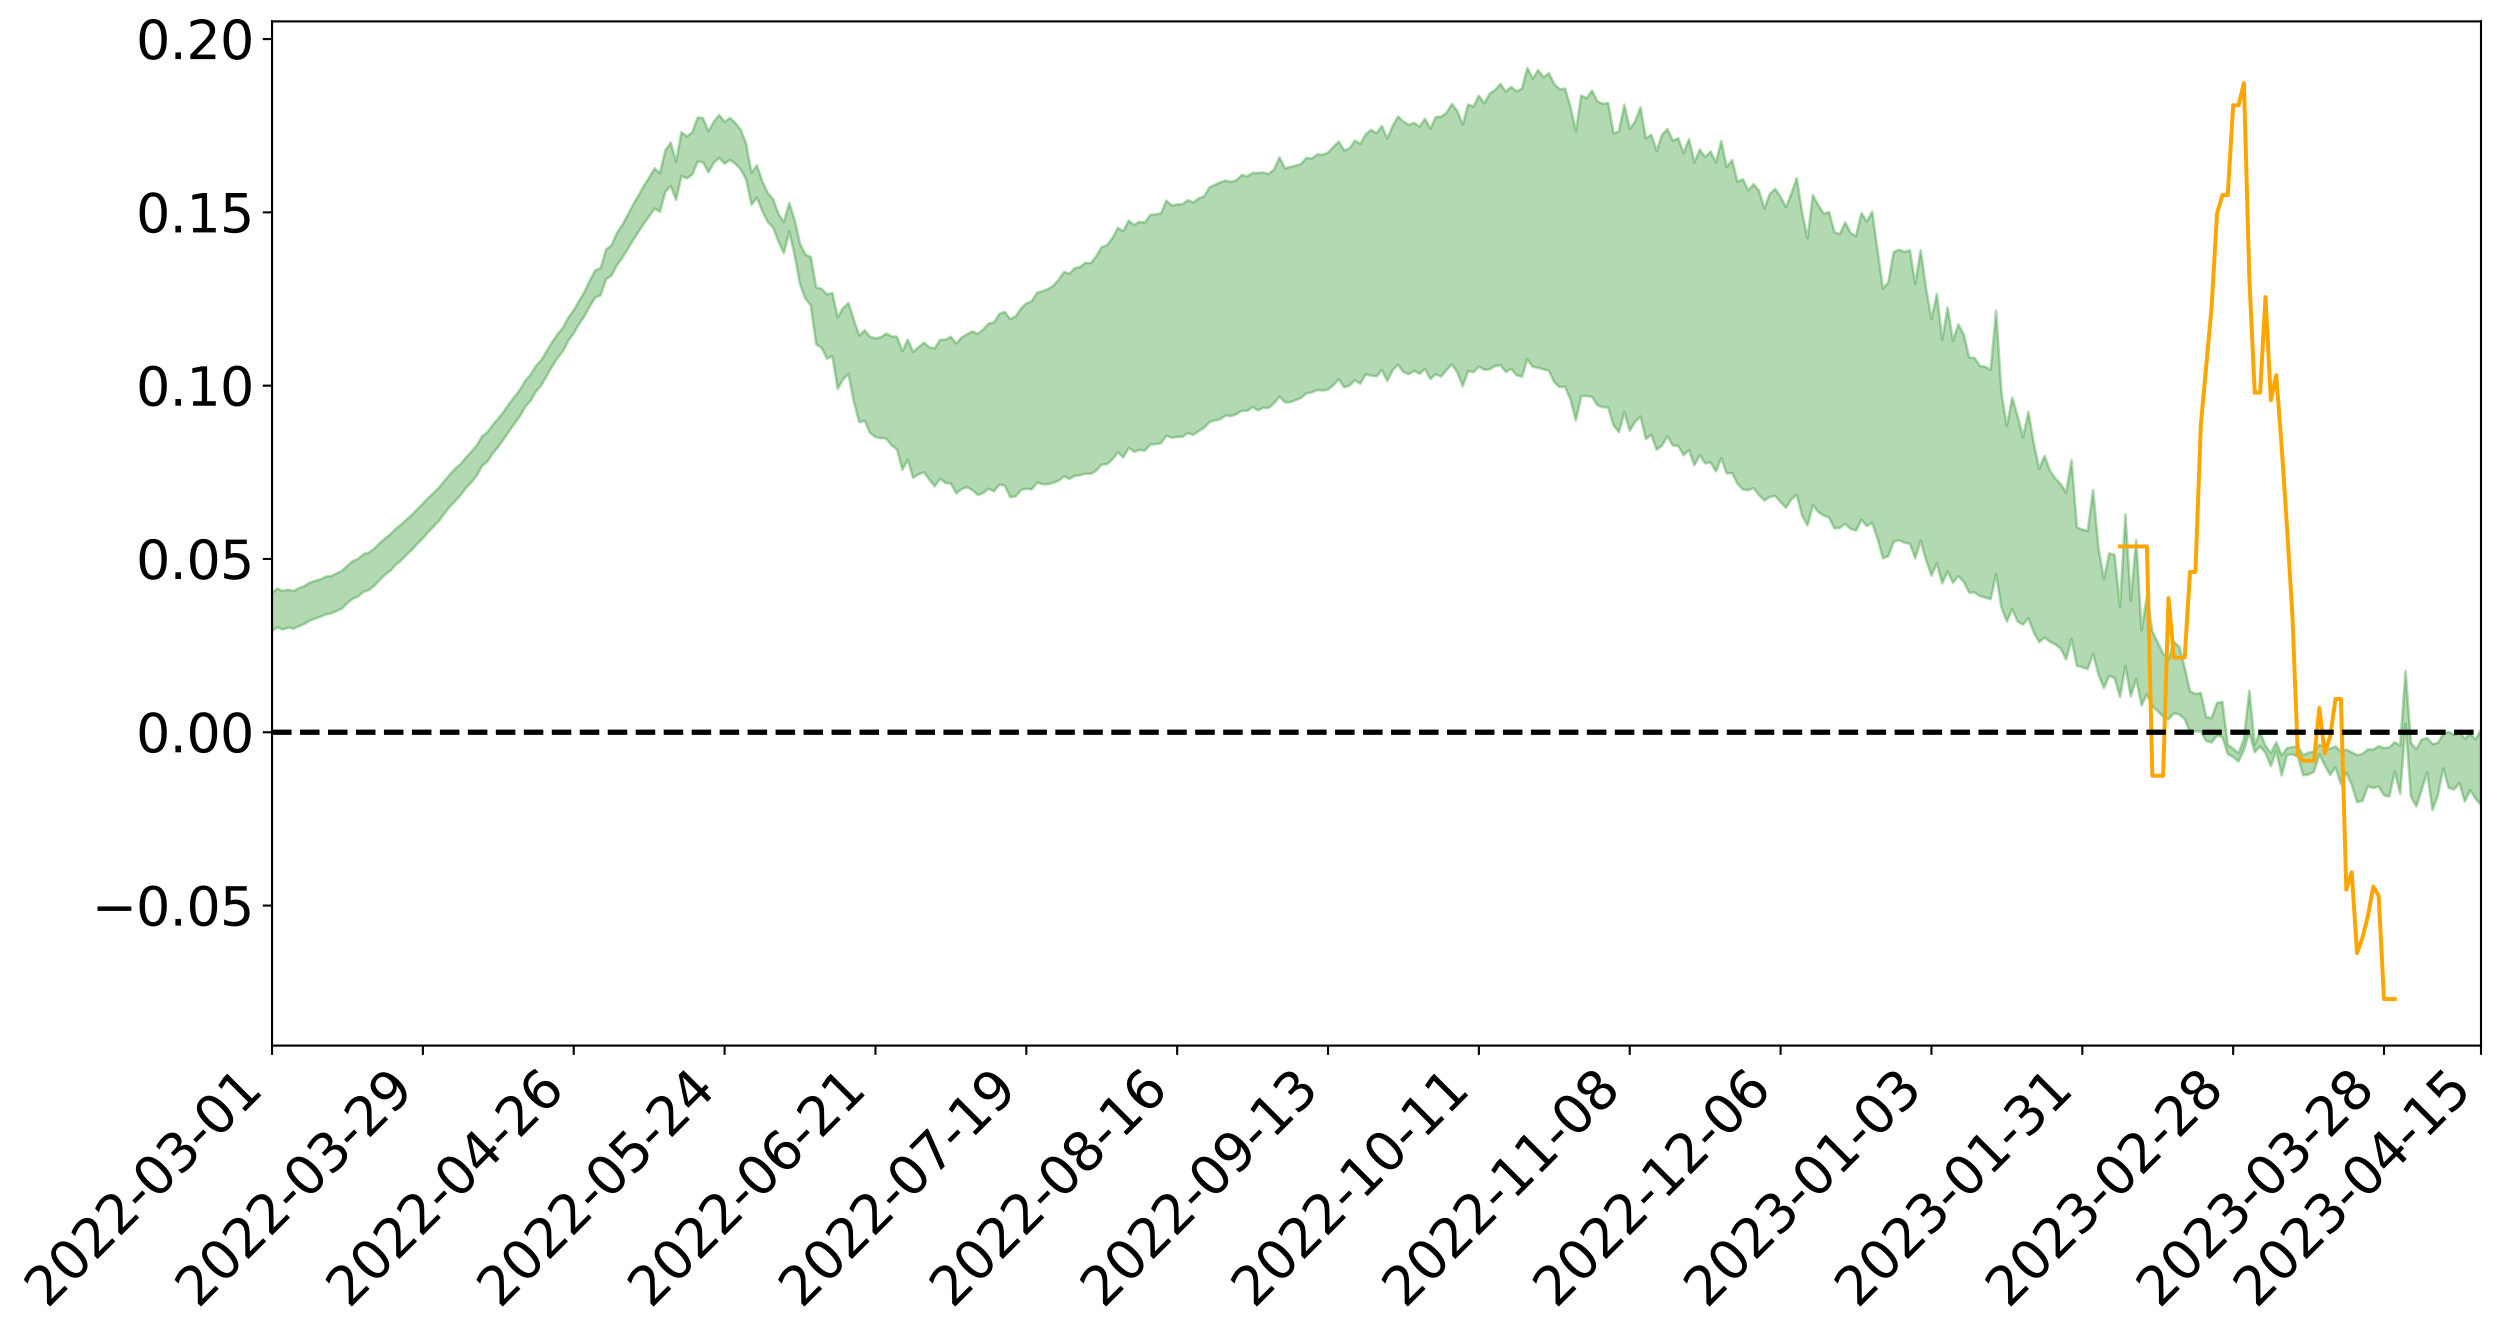 <?xml version="1.0" encoding="utf-8" standalone="no"?>
<!DOCTYPE svg PUBLIC "-//W3C//DTD SVG 1.1//EN"
  "http://www.w3.org/Graphics/SVG/1.1/DTD/svg11.dtd">
<svg xmlns:xlink="http://www.w3.org/1999/xlink" width="947.275pt" height="506.269pt" viewBox="0 0 947.275 506.269" xmlns="http://www.w3.org/2000/svg" version="1.1">
 <defs>
  <style type="text/css">*{stroke-linejoin: round; stroke-linecap: butt}</style>
 </defs>
 <g id="figure_1">
  <g id="patch_1">
   <path d="M 0 506.269 
L 947.275 506.269 
L 947.275 -0 
L 0 -0 
z
" style="fill: #ffffff"/>
  </g>
  <g id="axes_1">
   <g id="patch_2">
    <path d="M 103.075 396.194 
L 940.075 396.194 
L 940.075 8.114 
L 103.075 8.114 
z
" style="fill: #ffffff"/>
   </g>
   <g id="PolyCollection_1">
    <path d="M -393.001 277.372 
L -393.001 277.39 
L -390.959 277.301 
L -388.918 277.224 
L -386.876 277.127 
L -384.835 277.061 
L -382.793 276.982 
L -380.752 276.897 
L -378.711 276.813 
L -376.669 276.734 
L -374.628 276.664 
L -372.586 276.584 
L -370.545 276.5 
L -368.503 276.418 
L -366.462 276.318 
L -364.42 276.235 
L -362.379 276.137 
L -360.337 276.053 
L -358.296 275.94 
L -356.254 275.847 
L -354.213 275.757 
L -352.172 275.651 
L -350.13 275.548 
L -348.089 275.447 
L -346.047 275.325 
L -344.006 275.219 
L -341.964 275.094 
L -339.923 274.968 
L -337.881 274.828 
L -335.84 274.685 
L -333.798 274.545 
L -331.757 274.382 
L -329.715 274.199 
L -327.674 274.036 
L -325.632 273.851 
L -323.591 273.64 
L -321.55 273.443 
L -319.508 273.213 
L -317.467 272.978 
L -315.425 272.737 
L -313.384 272.482 
L -311.342 272.2 
L -309.301 271.899 
L -307.259 271.581 
L -305.218 271.274 
L -303.176 270.914 
L -301.135 270.571 
L -299.093 270.206 
L -297.052 269.839 
L -295.011 269.444 
L -292.969 269.017 
L -290.928 268.622 
L -288.886 268.182 
L -286.845 267.726 
L -284.803 267.28 
L -282.762 266.838 
L -280.72 266.359 
L -278.679 265.874 
L -276.637 265.391 
L -274.596 264.887 
L -272.554 264.378 
L -270.513 263.869 
L -268.472 263.344 
L -266.43 262.818 
L -264.389 262.299 
L -262.347 261.759 
L -260.306 261.182 
L -258.264 260.623 
L -256.223 260.065 
L -254.181 259.515 
L -252.14 258.944 
L -250.098 258.385 
L -248.057 257.816 
L -246.015 257.303 
L -243.974 256.698 
L -241.932 256.174 
L -239.891 255.6 
L -237.85 255.054 
L -235.808 254.484 
L -233.767 253.977 
L -231.725 253.395 
L -229.684 252.848 
L -227.642 252.335 
L -225.601 251.784 
L -223.559 251.262 
L -221.518 250.715 
L -219.476 250.161 
L -217.435 249.634 
L -215.393 249.117 
L -213.352 248.56 
L -211.311 248.025 
L -209.269 247.485 
L -207.228 246.955 
L -205.186 246.437 
L -203.145 245.905 
L -201.103 245.367 
L -199.062 244.882 
L -197.02 244.334 
L -194.979 243.809 
L -192.937 243.292 
L -190.896 242.774 
L -188.854 242.258 
L -186.813 241.735 
L -184.772 241.235 
L -182.73 240.716 
L -180.689 240.184 
L -178.647 239.646 
L -176.606 239.103 
L -174.564 238.593 
L -172.523 238.034 
L -170.481 237.438 
L -168.44 236.878 
L -166.398 236.287 
L -164.357 235.688 
L -162.315 235.056 
L -160.274 234.413 
L -158.232 233.813 
L -156.191 233.132 
L -154.15 232.484 
L -152.108 231.787 
L -150.067 231.145 
L -148.025 230.394 
L -145.984 229.656 
L -143.942 228.939 
L -141.901 228.209 
L -139.859 227.458 
L -137.818 226.672 
L -135.776 225.935 
L -133.735 225.093 
L -131.693 224.351 
L -129.652 223.484 
L -127.611 222.644 
L -125.569 221.823 
L -123.528 221.034 
L -121.486 220.116 
L -119.445 219.285 
L -117.403 218.234 
L -115.362 217.326 
L -113.32 216.479 
L -111.279 215.524 
L -109.237 214.545 
L -107.196 213.42 
L -105.154 212.363 
L -103.113 211.478 
L -101.072 210.089 
L -99.03 208.969 
L -96.989 207.823 
L -94.947 206.635 
L -92.906 205.285 
L -90.864 204.014 
L -88.823 203.045 
L -86.781 201.819 
L -84.74 199.825 
L -82.698 198.142 
L -80.657 196.889 
L -78.615 195.166 
L -76.574 193.729 
L -74.532 192.472 
L -72.491 190.585 
L -70.45 188.442 
L -68.408 187.029 
L -66.367 186.395 
L -64.325 184.898 
L -62.284 184.401 
L -60.242 183.459 
L -58.201 181.662 
L -56.159 181.791 
L -54.118 182.512 
L -52.076 184.051 
L -50.035 182.317 
L -47.993 185.756 
L -45.952 186.528 
L -43.911 181.909 
L -41.869 183.227 
L -39.828 185.287 
L -37.786 184.092 
L -35.745 183.858 
L -33.703 192.667 
L -31.662 205.192 
L -29.62 211.45 
L -27.579 197.93 
L -25.537 204.942 
L -23.496 214.12 
L -21.454 213.642 
L -19.413 232.279 
L -17.372 229.811 
L -15.33 224.196 
L -13.289 210.18 
L -11.247 223.474 
L -9.206 231.498 
L -7.164 228.241 
L -5.123 230.386 
L -3.081 237.97 
L -1.04 237.05 
L 1.002 230.657 
L 3.043 238.872 
L 5.085 240.572 
L 7.126 237.76 
L 9.168 243.014 
L 11.209 244.999 
L 13.25 244.59 
L 15.292 243.128 
L 17.333 244.929 
L 19.375 243.307 
L 21.416 243.569 
L 23.458 245.297 
L 25.499 243.89 
L 27.541 244.794 
L 29.582 244.952 
L 31.624 243.843 
L 33.665 244.416 
L 35.707 242.769 
L 37.748 243.012 
L 39.789 243.627 
L 41.831 243.779 
L 43.872 243.042 
L 45.914 242.433 
L 47.955 242.372 
L 49.997 241.685 
L 52.038 241.686 
L 54.08 241.658 
L 56.121 240.55 
L 58.163 241.254 
L 60.204 240.558 
L 62.246 240.319 
L 64.287 240.453 
L 66.328 239.763 
L 68.37 239.667 
L 70.411 240.03 
L 72.453 240.55 
L 74.494 239.322 
L 76.536 239.167 
L 78.577 238.801 
L 80.619 241.095 
L 82.66 241.169 
L 84.702 242.039 
L 86.743 239.882 
L 88.785 238.554 
L 90.826 238.965 
L 92.868 240.423 
L 94.909 240.621 
L 96.95 237.963 
L 98.992 240.096 
L 101.033 239.458 
L 103.075 238.995 
L 105.116 237.685 
L 107.158 238.541 
L 109.199 237.82 
L 111.241 238.212 
L 113.282 237.254 
L 115.324 236.448 
L 117.365 235.136 
L 119.407 234.395 
L 121.448 233.69 
L 123.489 232.791 
L 125.531 232.393 
L 127.572 231.506 
L 129.614 230.554 
L 131.655 228.506 
L 133.697 226.874 
L 135.738 225.966 
L 137.78 224.196 
L 139.821 223.573 
L 141.863 221.944 
L 143.904 219.704 
L 145.946 217.773 
L 147.987 216.213 
L 150.028 213.894 
L 152.07 212.313 
L 154.111 210.183 
L 156.153 208.25 
L 158.194 205.94 
L 160.236 204.017 
L 162.277 201.549 
L 164.319 199.519 
L 166.36 197.358 
L 168.402 194.571 
L 170.443 191.956 
L 172.485 189.901 
L 174.526 187.615 
L 176.568 184.947 
L 178.609 182.755 
L 180.65 180.168 
L 182.692 176.584 
L 184.733 174.842 
L 186.775 171.75 
L 188.816 169.237 
L 190.858 166.452 
L 192.899 163.45 
L 194.941 160.51 
L 196.982 157.762 
L 199.024 154.19 
L 201.065 151.819 
L 203.107 148.322 
L 205.148 145.925 
L 207.189 142.347 
L 209.231 138.856 
L 211.272 135.628 
L 213.314 133.052 
L 215.355 129.105 
L 217.397 126.291 
L 219.438 122.745 
L 221.48 119.768 
L 223.521 116.046 
L 225.563 112.718 
L 227.604 111.87 
L 229.646 105.811 
L 231.687 104.447 
L 233.728 100.57 
L 235.77 97.739 
L 237.811 94.492 
L 239.853 91.061 
L 241.894 87.91 
L 243.936 84.851 
L 245.977 81.942 
L 248.019 79.024 
L 250.06 80.296 
L 252.102 72.764 
L 254.143 70.481 
L 256.185 75.67 
L 258.226 66.708 
L 260.268 67.59 
L 262.309 66.147 
L 264.35 61.253 
L 266.392 61.509 
L 268.433 65.299 
L 270.475 61.699 
L 272.516 59.811 
L 274.558 62.044 
L 276.599 60.633 
L 278.641 62.064 
L 280.682 64.162 
L 282.724 68.036 
L 284.765 77.522 
L 286.807 74.938 
L 288.848 79.956 
L 290.889 84.074 
L 292.931 86.165 
L 294.972 91.519 
L 297.014 95.856 
L 299.055 87.841 
L 301.097 96.658 
L 303.138 107.784 
L 305.18 113.21 
L 307.221 115.756 
L 309.263 130.479 
L 311.304 131.78 
L 313.346 135.889 
L 315.387 134.951 
L 317.428 147.406 
L 319.47 143.724 
L 321.511 141.693 
L 323.553 152.353 
L 325.594 159.965 
L 327.636 159.452 
L 329.677 164.027 
L 331.719 165.608 
L 333.76 166.014 
L 335.802 166.148 
L 337.843 168.742 
L 339.885 170.266 
L 341.926 178.046 
L 343.968 174.266 
L 346.009 181.054 
L 348.05 179.69 
L 350.092 178.925 
L 352.133 181.752 
L 354.175 184.284 
L 356.216 181.377 
L 358.258 183.002 
L 360.299 183.224 
L 362.341 186.958 
L 364.382 185.293 
L 366.424 184.576 
L 368.465 185.721 
L 370.507 187.556 
L 372.548 186.796 
L 374.589 185.157 
L 376.631 186.203 
L 378.672 183.656 
L 380.714 183.995 
L 382.755 188.354 
L 384.797 188.146 
L 386.838 185.749 
L 388.88 185.173 
L 390.921 185.467 
L 392.963 182.854 
L 395.004 183.485 
L 397.046 183.466 
L 399.087 182.898 
L 401.128 182.174 
L 403.17 180.535 
L 405.211 181.466 
L 407.253 180.353 
L 409.294 180.087 
L 411.336 179.486 
L 413.377 179.53 
L 415.419 178.269 
L 417.46 176.003 
L 419.502 175.884 
L 421.543 174.043 
L 423.585 171.393 
L 425.626 173.313 
L 427.668 169.711 
L 429.709 171.206 
L 431.75 170.518 
L 433.792 170.77 
L 435.833 168.463 
L 437.875 168.301 
L 439.916 167.974 
L 441.958 165.112 
L 443.999 165.835 
L 446.041 165.589 
L 448.082 165.483 
L 450.124 164.124 
L 452.165 164.772 
L 454.207 163.378 
L 456.248 162.051 
L 458.289 159.949 
L 460.331 159.285 
L 462.372 158.854 
L 464.414 157.396 
L 466.455 157.633 
L 468.497 156.932 
L 470.538 155.642 
L 472.58 155.713 
L 474.621 154.247 
L 476.663 155.507 
L 478.704 154.497 
L 480.746 154.573 
L 482.787 152.754 
L 484.828 150.262 
L 486.87 152.435 
L 488.911 152.395 
L 490.953 151.607 
L 492.994 150.789 
L 495.036 149.066 
L 497.077 148.703 
L 499.119 147.772 
L 501.16 147.952 
L 503.202 147.625 
L 505.243 145.988 
L 507.285 143.652 
L 509.326 146.769 
L 511.368 146.073 
L 513.409 144.096 
L 515.45 145.415 
L 517.492 141.854 
L 519.533 142.335 
L 521.575 142.606 
L 523.616 140.208 
L 525.658 144.407 
L 527.699 140.289 
L 529.741 138.219 
L 531.782 140.984 
L 533.824 141.777 
L 535.865 140.515 
L 537.907 141.641 
L 539.948 139.804 
L 541.989 143.61 
L 544.031 141.81 
L 546.072 142.674 
L 548.114 140.239 
L 550.155 138.067 
L 552.197 141.072 
L 554.238 146.379 
L 556.28 140.59 
L 558.321 141.044 
L 560.363 138.958 
L 562.404 140.124 
L 564.446 139.957 
L 566.487 138.713 
L 568.528 138.324 
L 570.57 140.969 
L 572.611 139.77 
L 574.653 142.195 
L 576.694 142.743 
L 578.736 136.153 
L 580.777 139.028 
L 582.819 139.363 
L 584.86 139.937 
L 586.902 140.455 
L 588.943 144.846 
L 590.985 146.663 
L 593.026 146.565 
L 595.068 151.385 
L 597.109 159.31 
L 599.15 150.089 
L 601.192 150.066 
L 603.233 150.343 
L 605.275 153.525 
L 607.316 154.315 
L 609.358 154.367 
L 611.399 161.181 
L 613.441 163.757 
L 615.482 156.183 
L 617.524 163.199 
L 619.565 159.867 
L 621.607 157.831 
L 623.648 166.357 
L 625.689 164.785 
L 627.731 170.351 
L 629.772 168.824 
L 631.814 165.29 
L 633.855 168.839 
L 635.897 168.989 
L 637.938 172.503 
L 639.98 170.56 
L 642.021 176.27 
L 644.063 172.493 
L 646.104 175.603 
L 648.146 175.21 
L 650.187 178.624 
L 652.228 173.642 
L 654.27 179.378 
L 656.311 179.289 
L 658.353 183.284 
L 660.394 185.492 
L 662.436 185.73 
L 664.477 184.974 
L 666.519 187.627 
L 668.56 189.673 
L 670.602 188.298 
L 672.643 187.901 
L 674.685 190.236 
L 676.726 192.388 
L 678.768 189.242 
L 680.809 187.515 
L 682.85 195.406 
L 684.892 199.104 
L 686.933 191.462 
L 688.975 193.992 
L 691.016 195.346 
L 693.058 196.107 
L 695.099 200.246 
L 697.141 199.933 
L 699.182 198.493 
L 701.224 200.401 
L 703.265 201.053 
L 705.307 197.003 
L 707.348 199.312 
L 709.389 198.145 
L 711.431 204.201 
L 713.472 211.583 
L 715.514 210.746 
L 717.555 205.187 
L 719.597 204.724 
L 721.638 205.648 
L 723.68 206.045 
L 725.721 211.519 
L 727.763 204.885 
L 729.804 212.177 
L 731.846 218.102 
L 733.887 213.471 
L 735.928 221.023 
L 737.97 216.582 
L 740.011 220.812 
L 742.053 218.301 
L 744.094 220.473 
L 746.136 224.58 
L 748.177 224.491 
L 750.219 225.895 
L 752.26 226.42 
L 754.302 227.026 
L 756.343 217.557 
L 758.385 230.173 
L 760.426 235.502 
L 762.468 230.782 
L 764.509 235.515 
L 766.55 236.704 
L 768.592 234.278 
L 770.633 239.633 
L 772.675 243.292 
L 774.716 241.597 
L 776.758 243.197 
L 778.799 244.22 
L 780.841 245.741 
L 782.882 249.839 
L 784.924 242.221 
L 786.965 252.304 
L 789.007 252.811 
L 791.048 253.506 
L 793.089 247.773 
L 795.131 255.495 
L 797.172 260.729 
L 799.214 256.044 
L 801.255 256.912 
L 803.297 264.079 
L 805.338 252.406 
L 807.38 263.913 
L 809.421 257.255 
L 811.463 267.339 
L 813.504 263.07 
L 815.546 267.701 
L 817.587 269.405 
L 819.628 271.637 
L 821.67 272.559 
L 823.711 270.311 
L 825.753 270.722 
L 827.794 272.474 
L 829.836 277.309 
L 831.877 277.109 
L 833.919 277.17 
L 835.96 280.724 
L 838.002 281.319 
L 840.043 278.76 
L 842.085 279.229 
L 844.126 285.717 
L 846.168 286.833 
L 848.209 288.517 
L 850.25 284.157 
L 852.292 277.432 
L 854.333 285.03 
L 856.375 282.837 
L 858.416 285.292 
L 860.458 290.249 
L 862.499 284.467 
L 864.541 293.826 
L 866.582 286.04 
L 868.624 285.876 
L 870.665 286.69 
L 872.707 293.756 
L 874.748 293.473 
L 876.789 292.454 
L 878.831 285.768 
L 880.872 289.976 
L 882.914 293.625 
L 884.955 290.74 
L 886.997 297.082 
L 889.038 292.913 
L 891.08 297.265 
L 893.121 303.946 
L 895.163 303.485 
L 897.204 297.889 
L 899.246 298.595 
L 901.287 298.019 
L 903.328 301.346 
L 905.37 301.803 
L 907.411 292.307 
L 909.453 300.789 
L 911.494 274.318 
L 913.536 301.851 
L 915.577 305.583 
L 917.619 299.274 
L 919.66 292.697 
L 921.702 306.955 
L 923.743 301.401 
L 925.785 291.174 
L 927.826 298.5 
L 929.868 299.166 
L 931.909 296.753 
L 933.95 303.725 
L 935.992 299.418 
L 938.033 302.61 
L 940.075 305.037 
L 940.075 276.373 
L 940.075 276.373 
L 938.033 280.153 
L 935.992 278.078 
L 933.95 279.975 
L 931.909 277.152 
L 929.868 278.444 
L 927.826 277.279 
L 925.785 278.103 
L 923.743 281.474 
L 921.702 281.928 
L 919.66 279.646 
L 917.619 280.218 
L 915.577 283.886 
L 913.536 281.543 
L 911.494 254.336 
L 909.453 282.528 
L 907.411 281.199 
L 905.37 283.22 
L 903.328 283.425 
L 901.287 282.764 
L 899.246 283.988 
L 897.204 283.968 
L 895.163 285.679 
L 893.121 286.142 
L 891.08 285.041 
L 889.038 284.032 
L 886.997 284.779 
L 884.955 282.789 
L 882.914 283.691 
L 880.872 283.277 
L 878.831 282.097 
L 876.789 284.736 
L 874.748 285.169 
L 872.707 286.147 
L 870.665 282.834 
L 868.624 283.08 
L 866.582 283.489 
L 864.541 286.261 
L 862.499 281.23 
L 860.458 285.38 
L 858.416 282.663 
L 856.375 277.307 
L 854.333 282.062 
L 852.292 261.739 
L 850.25 280.004 
L 848.209 285.425 
L 846.168 283.676 
L 844.126 282.243 
L 842.085 265.943 
L 840.043 266.335 
L 838.002 272.102 
L 835.96 271.644 
L 833.919 262.536 
L 831.877 262.932 
L 829.836 261.996 
L 827.794 252.948 
L 825.753 245.056 
L 823.711 243.215 
L 821.67 249.754 
L 819.628 247.61 
L 817.587 243.456 
L 815.546 239.199 
L 813.504 225.798 
L 811.463 238.832 
L 809.421 204.651 
L 807.38 227.483 
L 805.338 194.877 
L 803.297 229.828 
L 801.255 210.25 
L 799.214 209.688 
L 797.172 219.488 
L 795.131 207.454 
L 793.089 185.653 
L 791.048 201.16 
L 789.007 200.643 
L 786.965 199.792 
L 784.924 174.384 
L 782.882 186.65 
L 780.841 183.427 
L 778.799 181.381 
L 776.758 178.34 
L 774.716 172.788 
L 772.675 177.638 
L 770.633 168.077 
L 768.592 156.178 
L 766.55 165.609 
L 764.509 157.725 
L 762.468 150.623 
L 760.426 161.423 
L 758.385 149.046 
L 756.343 117.737 
L 754.302 140.15 
L 752.26 138.955 
L 750.219 138.69 
L 748.177 135.626 
L 746.136 135.46 
L 744.094 126.712 
L 742.053 122.904 
L 740.011 129.158 
L 737.97 116.487 
L 735.928 128.776 
L 733.887 111.353 
L 731.846 120.895 
L 729.804 109.188 
L 727.763 94.792 
L 725.721 107.488 
L 723.68 94.851 
L 721.638 95.454 
L 719.597 94.634 
L 717.555 95.546 
L 715.514 106.966 
L 713.472 109.407 
L 711.431 95.005 
L 709.389 80.237 
L 707.348 83.987 
L 705.307 80.766 
L 703.265 89.515 
L 701.224 88.254 
L 699.182 84.286 
L 697.141 88.711 
L 695.099 88.022 
L 693.058 80.361 
L 691.016 80.937 
L 688.975 77.786 
L 686.933 73.956 
L 684.892 90.25 
L 682.85 80.597 
L 680.809 67.49 
L 678.768 73.33 
L 676.726 78.527 
L 674.685 74.614 
L 672.643 71.554 
L 670.602 73.449 
L 668.56 78.939 
L 666.519 72.365 
L 664.477 69.782 
L 662.436 72.087 
L 660.394 67.875 
L 658.353 68.889 
L 656.311 60.7 
L 654.27 63.328 
L 652.228 53.414 
L 650.187 61.54 
L 648.146 57.387 
L 646.104 59.507 
L 644.063 56.653 
L 642.021 61.562 
L 639.98 52.686 
L 637.938 58.006 
L 635.897 52.371 
L 633.855 53.306 
L 631.814 48.886 
L 629.772 51.046 
L 627.731 57.143 
L 625.689 51.069 
L 623.648 52.467 
L 621.607 40.622 
L 619.565 46.034 
L 617.524 48.769 
L 615.482 39.656 
L 613.441 49.78 
L 611.399 50.555 
L 609.358 39.051 
L 607.316 39.269 
L 605.275 38.471 
L 603.233 34.34 
L 601.192 37.225 
L 599.15 36.212 
L 597.109 49.768 
L 595.068 40.46 
L 593.026 33.604 
L 590.985 33.833 
L 588.943 31.858 
L 586.902 27.749 
L 584.86 29.295 
L 582.819 26.551 
L 580.777 29.775 
L 578.736 25.754 
L 576.694 33.553 
L 574.653 34.642 
L 572.611 32.907 
L 570.57 34.682 
L 568.528 31.772 
L 566.487 34.115 
L 564.446 35.492 
L 562.404 39.162 
L 560.363 36.27 
L 558.321 40.377 
L 556.28 39.587 
L 554.238 47.229 
L 552.197 42.114 
L 550.155 39.403 
L 548.114 42.692 
L 546.072 44.195 
L 544.031 44.334 
L 541.989 48.775 
L 539.948 44.978 
L 537.907 47.97 
L 535.865 46.564 
L 533.824 47.293 
L 531.782 46.037 
L 529.741 44.189 
L 527.699 47.756 
L 525.658 52.496 
L 523.616 47.685 
L 521.575 50.457 
L 519.533 49.261 
L 517.492 50.847 
L 515.45 54.506 
L 513.409 53.27 
L 511.368 56.237 
L 509.326 57.021 
L 507.285 53.683 
L 505.243 55.649 
L 503.202 57.837 
L 501.16 58.623 
L 499.119 58.526 
L 497.077 60.077 
L 495.036 59.82 
L 492.994 62.121 
L 490.953 62.75 
L 488.911 63.255 
L 486.87 63.756 
L 484.828 59.615 
L 482.787 64.148 
L 480.746 65.947 
L 478.704 65.407 
L 476.663 65.525 
L 474.621 65.521 
L 472.58 66.816 
L 470.538 66.34 
L 468.497 68.295 
L 466.455 68.946 
L 464.414 68.417 
L 462.372 69.094 
L 460.331 70.026 
L 458.289 70.993 
L 456.248 74.401 
L 454.207 75.149 
L 452.165 76.762 
L 450.124 75.832 
L 448.082 77.383 
L 446.041 77.462 
L 443.999 77.883 
L 441.958 76.032 
L 439.916 80.861 
L 437.875 81.212 
L 435.833 81.459 
L 433.792 84.33 
L 431.75 84.048 
L 429.709 85.199 
L 427.668 83.63 
L 425.626 87.612 
L 423.585 86.34 
L 421.543 90.179 
L 419.502 92.886 
L 417.46 93.619 
L 415.419 97.044 
L 413.377 99.707 
L 411.336 99.543 
L 409.294 101.156 
L 407.253 101.576 
L 405.211 103.718 
L 403.17 103.028 
L 401.128 106.038 
L 399.087 108.276 
L 397.046 109.582 
L 395.004 110.343 
L 392.963 110.941 
L 390.921 114.209 
L 388.88 114.952 
L 386.838 116.963 
L 384.797 119.943 
L 382.755 120.874 
L 380.714 118.153 
L 378.672 118.955 
L 376.631 122.24 
L 374.589 122.61 
L 372.548 124.87 
L 370.507 126.501 
L 368.465 125.609 
L 366.424 126.61 
L 364.382 127.869 
L 362.341 130.134 
L 360.299 127.621 
L 358.258 128.724 
L 356.216 128.744 
L 354.175 131.978 
L 352.133 131.597 
L 350.092 129.829 
L 348.05 131.564 
L 346.009 133.352 
L 343.968 128.746 
L 341.926 133.041 
L 339.885 127.631 
L 337.843 127.443 
L 335.802 126.411 
L 333.76 127.769 
L 331.719 128.22 
L 329.677 127.637 
L 327.636 125.12 
L 325.594 127.224 
L 323.553 121.231 
L 321.511 114.816 
L 319.47 116.682 
L 317.428 120.241 
L 315.387 111.021 
L 313.346 111.552 
L 311.304 109.411 
L 309.263 108.916 
L 307.221 97.356 
L 305.18 96.492 
L 303.138 92.329 
L 301.097 83.302 
L 299.055 76.908 
L 297.014 84.174 
L 294.972 80.998 
L 292.931 75.422 
L 290.889 73.06 
L 288.848 68.678 
L 286.807 62.679 
L 284.765 65.555 
L 282.724 54.413 
L 280.682 49.192 
L 278.641 46.62 
L 276.599 44.684 
L 274.558 46.171 
L 272.516 43.587 
L 270.475 46.112 
L 268.433 49.766 
L 266.392 44.742 
L 264.35 44.533 
L 262.309 50.116 
L 260.268 51.708 
L 258.226 50.07 
L 256.185 61.177 
L 254.143 54.033 
L 252.102 57.018 
L 250.06 65.631 
L 248.019 63.805 
L 245.977 67.285 
L 243.936 70.465 
L 241.894 74.128 
L 239.853 77.646 
L 237.811 81.572 
L 235.77 85.249 
L 233.728 88.357 
L 231.687 92.99 
L 229.646 94.511 
L 227.604 101.597 
L 225.563 102.405 
L 223.521 106.231 
L 221.48 110.605 
L 219.438 114.004 
L 217.397 117.521 
L 215.355 120.306 
L 213.314 124.15 
L 211.272 126.643 
L 209.231 129.585 
L 207.189 132.952 
L 205.148 136.369 
L 203.107 138.618 
L 201.065 141.921 
L 199.024 144.304 
L 196.982 147.676 
L 194.941 150.375 
L 192.899 153.053 
L 190.858 155.97 
L 188.816 158.593 
L 186.775 160.874 
L 184.733 163.715 
L 182.692 165.339 
L 180.65 168.745 
L 178.609 171.153 
L 176.568 173.311 
L 174.526 175.864 
L 172.485 177.553 
L 170.443 179.847 
L 168.402 182.188 
L 166.36 184.725 
L 164.319 186.732 
L 162.277 188.702 
L 160.236 190.818 
L 158.194 192.855 
L 156.153 195.024 
L 154.111 196.802 
L 152.07 198.705 
L 150.028 200.3 
L 147.987 202.402 
L 145.946 203.982 
L 143.904 205.731 
L 141.863 207.849 
L 139.821 209.37 
L 137.78 209.944 
L 135.738 211.682 
L 133.697 212.65 
L 131.655 214.316 
L 129.614 216.224 
L 127.572 217.268 
L 125.531 218.238 
L 123.489 218.515 
L 121.448 219.498 
L 119.407 220.11 
L 117.365 220.755 
L 115.324 222.075 
L 113.282 222.86 
L 111.241 223.954 
L 109.199 223.383 
L 107.158 223.974 
L 105.116 223.037 
L 103.075 224.485 
L 101.033 224.687 
L 98.992 225.726 
L 96.95 223.41 
L 94.909 226.11 
L 92.868 225.834 
L 90.826 224.186 
L 88.785 223.704 
L 86.743 225.039 
L 84.702 227.408 
L 82.66 226.357 
L 80.619 226.195 
L 78.577 223.593 
L 76.536 223.424 
L 74.494 223.994 
L 72.453 225.356 
L 70.411 224.707 
L 68.37 224.229 
L 66.328 224.298 
L 64.287 225.052 
L 62.246 224.66 
L 60.204 225.07 
L 58.163 225.868 
L 56.121 224.996 
L 54.08 226.231 
L 52.038 226.267 
L 49.997 226.255 
L 47.955 226.973 
L 45.914 227.021 
L 43.872 227.839 
L 41.831 228.753 
L 39.789 228.596 
L 37.748 227.985 
L 35.707 227.5 
L 33.665 229.639 
L 31.624 229.075 
L 29.582 230.464 
L 27.541 230.335 
L 25.499 229.585 
L 23.458 230.966 
L 21.416 229.388 
L 19.375 229.313 
L 17.333 231.117 
L 15.292 229.575 
L 13.25 231.279 
L 11.209 231.737 
L 9.168 230.054 
L 7.126 224.988 
L 5.085 228.028 
L 3.043 226.398 
L 1.002 218.935 
L -1.04 225.092 
L -3.081 226.272 
L -5.123 219.369 
L -7.164 217.409 
L -9.206 220.958 
L -11.247 213.489 
L -13.289 200.475 
L -15.33 214.637 
L -17.372 220.166 
L -19.413 222.864 
L -21.454 205.018 
L -23.496 205.698 
L -25.537 196.612 
L -27.579 189.51 
L -29.62 203.662 
L -31.662 197.528 
L -33.703 184.82 
L -35.745 175.904 
L -37.786 176.424 
L -39.828 177.946 
L -41.869 176.053 
L -43.911 174.942 
L -45.952 180.011 
L -47.993 179.396 
L -50.035 176.064 
L -52.076 178.092 
L -54.118 176.733 
L -56.159 176.23 
L -58.201 176.373 
L -60.242 178.382 
L -62.284 179.579 
L -64.325 180.281 
L -66.367 182.033 
L -68.408 182.873 
L -70.45 184.301 
L -72.491 186.531 
L -74.532 188.309 
L -76.574 189.508 
L -78.615 190.844 
L -80.657 192.599 
L -82.698 193.715 
L -84.74 195.399 
L -86.781 197.434 
L -88.823 198.664 
L -90.864 199.518 
L -92.906 200.788 
L -94.947 202.08 
L -96.989 203.263 
L -99.03 204.395 
L -101.072 205.485 
L -103.113 206.974 
L -105.154 207.757 
L -107.196 208.851 
L -109.237 210 
L -111.279 210.986 
L -113.32 211.952 
L -115.362 212.752 
L -117.403 213.621 
L -119.445 214.772 
L -121.486 215.582 
L -123.528 216.525 
L -125.569 217.292 
L -127.611 218.147 
L -129.652 219.024 
L -131.693 219.916 
L -133.735 220.648 
L -135.776 221.513 
L -137.818 222.274 
L -139.859 223.088 
L -141.901 223.846 
L -143.942 224.628 
L -145.984 225.358 
L -148.025 226.135 
L -150.067 226.964 
L -152.108 227.602 
L -154.15 228.377 
L -156.191 229.046 
L -158.232 229.821 
L -160.274 230.388 
L -162.315 231.108 
L -164.357 231.795 
L -166.398 232.449 
L -168.44 233.114 
L -170.481 233.729 
L -172.523 234.447 
L -174.564 235.093 
L -176.606 235.625 
L -178.647 236.257 
L -180.689 236.888 
L -182.73 237.516 
L -184.772 238.122 
L -186.813 238.687 
L -188.854 239.309 
L -190.896 239.919 
L -192.937 240.531 
L -194.979 241.142 
L -197.02 241.769 
L -199.062 242.421 
L -201.103 242.983 
L -203.145 243.626 
L -205.186 244.257 
L -207.228 244.862 
L -209.269 245.487 
L -211.311 246.125 
L -213.352 246.744 
L -215.393 247.394 
L -217.435 247.987 
L -219.476 248.592 
L -221.518 249.231 
L -223.559 249.848 
L -225.601 250.435 
L -227.642 251.055 
L -229.684 251.622 
L -231.725 252.228 
L -233.767 252.874 
L -235.808 253.428 
L -237.85 254.049 
L -239.891 254.636 
L -241.932 255.253 
L -243.974 255.811 
L -246.015 256.463 
L -248.057 257.003 
L -250.098 257.61 
L -252.14 258.203 
L -254.181 258.811 
L -256.223 259.389 
L -258.264 259.978 
L -260.306 260.569 
L -262.347 261.18 
L -264.389 261.748 
L -266.43 262.282 
L -268.472 262.814 
L -270.513 263.35 
L -272.554 263.867 
L -274.596 264.393 
L -276.637 264.913 
L -278.679 265.409 
L -280.72 265.911 
L -282.762 266.41 
L -284.803 266.865 
L -286.845 267.327 
L -288.886 267.809 
L -290.928 268.265 
L -292.969 268.674 
L -295.011 269.124 
L -297.052 269.536 
L -299.093 269.915 
L -301.135 270.295 
L -303.176 270.65 
L -305.218 271.032 
L -307.259 271.349 
L -309.301 271.683 
L -311.342 271.998 
L -313.384 272.29 
L -315.425 272.556 
L -317.467 272.798 
L -319.508 273.039 
L -321.55 273.278 
L -323.591 273.476 
L -325.632 273.697 
L -327.674 273.884 
L -329.715 274.046 
L -331.757 274.235 
L -333.798 274.401 
L -335.84 274.539 
L -337.881 274.687 
L -339.923 274.831 
L -341.964 274.957 
L -344.006 275.084 
L -346.047 275.189 
L -348.089 275.316 
L -350.13 275.417 
L -352.172 275.524 
L -354.213 275.635 
L -356.254 275.726 
L -358.296 275.823 
L -360.337 275.948 
L -362.379 276.037 
L -364.42 276.146 
L -366.462 276.233 
L -368.503 276.348 
L -370.545 276.439 
L -372.586 276.535 
L -374.628 276.619 
L -376.669 276.695 
L -378.711 276.782 
L -380.752 276.878 
L -382.793 276.971 
L -384.835 277.05 
L -386.876 277.114 
L -388.918 277.206 
L -390.959 277.282 
L -393.001 277.372 
z
" clip-path="url(#pe2d777986f)" style="fill: #008000; fill-opacity: 0.3; stroke: #008000; stroke-opacity: 0.3"/>
   </g>
   <g id="matplotlib.axis_1">
    <g id="xtick_1">
     <g id="line2d_1">
      <defs>
       <path id="ma77e24b7cb" d="M 0 0 
L 0 3.5 
" style="stroke: #000000; stroke-width: 0.8"/>
      </defs>
      <g>
       <use xlink:href="#ma77e24b7cb" x="103.075" y="396.194" style="stroke: #000000; stroke-width: 0.8"/>
      </g>
     </g>
     <g id="text_1">
      <!-- 2022-03-01 -->
      <g transform="translate(17.946 496.128) rotate(-45) scale(0.2 -0.2)">
       <defs>
        <path id="DejaVuSans-32" d="M 1228 531 
L 3431 531 
L 3431 0 
L 469 0 
L 469 531 
Q 828 903 1448 1529 
Q 2069 2156 2228 2338 
Q 2531 2678 2651 2914 
Q 2772 3150 2772 3378 
Q 2772 3750 2511 3984 
Q 2250 4219 1831 4219 
Q 1534 4219 1204 4116 
Q 875 4013 500 3803 
L 500 4441 
Q 881 4594 1212 4672 
Q 1544 4750 1819 4750 
Q 2544 4750 2975 4387 
Q 3406 4025 3406 3419 
Q 3406 3131 3298 2873 
Q 3191 2616 2906 2266 
Q 2828 2175 2409 1742 
Q 1991 1309 1228 531 
z
" transform="scale(0.016)"/>
        <path id="DejaVuSans-30" d="M 2034 4250 
Q 1547 4250 1301 3770 
Q 1056 3291 1056 2328 
Q 1056 1369 1301 889 
Q 1547 409 2034 409 
Q 2525 409 2770 889 
Q 3016 1369 3016 2328 
Q 3016 3291 2770 3770 
Q 2525 4250 2034 4250 
z
M 2034 4750 
Q 2819 4750 3233 4129 
Q 3647 3509 3647 2328 
Q 3647 1150 3233 529 
Q 2819 -91 2034 -91 
Q 1250 -91 836 529 
Q 422 1150 422 2328 
Q 422 3509 836 4129 
Q 1250 4750 2034 4750 
z
" transform="scale(0.016)"/>
        <path id="DejaVuSans-2d" d="M 313 2009 
L 1997 2009 
L 1997 1497 
L 313 1497 
L 313 2009 
z
" transform="scale(0.016)"/>
        <path id="DejaVuSans-33" d="M 2597 2516 
Q 3050 2419 3304 2112 
Q 3559 1806 3559 1356 
Q 3559 666 3084 287 
Q 2609 -91 1734 -91 
Q 1441 -91 1130 -33 
Q 819 25 488 141 
L 488 750 
Q 750 597 1062 519 
Q 1375 441 1716 441 
Q 2309 441 2620 675 
Q 2931 909 2931 1356 
Q 2931 1769 2642 2001 
Q 2353 2234 1838 2234 
L 1294 2234 
L 1294 2753 
L 1863 2753 
Q 2328 2753 2575 2939 
Q 2822 3125 2822 3475 
Q 2822 3834 2567 4026 
Q 2313 4219 1838 4219 
Q 1578 4219 1281 4162 
Q 984 4106 628 3988 
L 628 4550 
Q 988 4650 1302 4700 
Q 1616 4750 1894 4750 
Q 2613 4750 3031 4423 
Q 3450 4097 3450 3541 
Q 3450 3153 3228 2886 
Q 3006 2619 2597 2516 
z
" transform="scale(0.016)"/>
        <path id="DejaVuSans-31" d="M 794 531 
L 1825 531 
L 1825 4091 
L 703 3866 
L 703 4441 
L 1819 4666 
L 2450 4666 
L 2450 531 
L 3481 531 
L 3481 0 
L 794 0 
L 794 531 
z
" transform="scale(0.016)"/>
       </defs>
       <use xlink:href="#DejaVuSans-32"/>
       <use xlink:href="#DejaVuSans-30" x="63.623"/>
       <use xlink:href="#DejaVuSans-32" x="127.246"/>
       <use xlink:href="#DejaVuSans-32" x="190.869"/>
       <use xlink:href="#DejaVuSans-2d" x="254.492"/>
       <use xlink:href="#DejaVuSans-30" x="290.576"/>
       <use xlink:href="#DejaVuSans-33" x="354.199"/>
       <use xlink:href="#DejaVuSans-2d" x="417.822"/>
       <use xlink:href="#DejaVuSans-30" x="453.906"/>
       <use xlink:href="#DejaVuSans-31" x="517.529"/>
      </g>
     </g>
    </g>
    <g id="xtick_2">
     <g id="line2d_2">
      <g>
       <use xlink:href="#ma77e24b7cb" x="160.236" y="396.194" style="stroke: #000000; stroke-width: 0.8"/>
      </g>
     </g>
     <g id="text_2">
      <!-- 2022-03-29 -->
      <g transform="translate(75.107 496.128) rotate(-45) scale(0.2 -0.2)">
       <defs>
        <path id="DejaVuSans-39" d="M 703 97 
L 703 672 
Q 941 559 1184 500 
Q 1428 441 1663 441 
Q 2288 441 2617 861 
Q 2947 1281 2994 2138 
Q 2813 1869 2534 1725 
Q 2256 1581 1919 1581 
Q 1219 1581 811 2004 
Q 403 2428 403 3163 
Q 403 3881 828 4315 
Q 1253 4750 1959 4750 
Q 2769 4750 3195 4129 
Q 3622 3509 3622 2328 
Q 3622 1225 3098 567 
Q 2575 -91 1691 -91 
Q 1453 -91 1209 -44 
Q 966 3 703 97 
z
M 1959 2075 
Q 2384 2075 2632 2365 
Q 2881 2656 2881 3163 
Q 2881 3666 2632 3958 
Q 2384 4250 1959 4250 
Q 1534 4250 1286 3958 
Q 1038 3666 1038 3163 
Q 1038 2656 1286 2365 
Q 1534 2075 1959 2075 
z
" transform="scale(0.016)"/>
       </defs>
       <use xlink:href="#DejaVuSans-32"/>
       <use xlink:href="#DejaVuSans-30" x="63.623"/>
       <use xlink:href="#DejaVuSans-32" x="127.246"/>
       <use xlink:href="#DejaVuSans-32" x="190.869"/>
       <use xlink:href="#DejaVuSans-2d" x="254.492"/>
       <use xlink:href="#DejaVuSans-30" x="290.576"/>
       <use xlink:href="#DejaVuSans-33" x="354.199"/>
       <use xlink:href="#DejaVuSans-2d" x="417.822"/>
       <use xlink:href="#DejaVuSans-32" x="453.906"/>
       <use xlink:href="#DejaVuSans-39" x="517.529"/>
      </g>
     </g>
    </g>
    <g id="xtick_3">
     <g id="line2d_3">
      <g>
       <use xlink:href="#ma77e24b7cb" x="217.397" y="396.194" style="stroke: #000000; stroke-width: 0.8"/>
      </g>
     </g>
     <g id="text_3">
      <!-- 2022-04-26 -->
      <g transform="translate(132.268 496.128) rotate(-45) scale(0.2 -0.2)">
       <defs>
        <path id="DejaVuSans-34" d="M 2419 4116 
L 825 1625 
L 2419 1625 
L 2419 4116 
z
M 2253 4666 
L 3047 4666 
L 3047 1625 
L 3713 1625 
L 3713 1100 
L 3047 1100 
L 3047 0 
L 2419 0 
L 2419 1100 
L 313 1100 
L 313 1709 
L 2253 4666 
z
" transform="scale(0.016)"/>
        <path id="DejaVuSans-36" d="M 2113 2584 
Q 1688 2584 1439 2293 
Q 1191 2003 1191 1497 
Q 1191 994 1439 701 
Q 1688 409 2113 409 
Q 2538 409 2786 701 
Q 3034 994 3034 1497 
Q 3034 2003 2786 2293 
Q 2538 2584 2113 2584 
z
M 3366 4563 
L 3366 3988 
Q 3128 4100 2886 4159 
Q 2644 4219 2406 4219 
Q 1781 4219 1451 3797 
Q 1122 3375 1075 2522 
Q 1259 2794 1537 2939 
Q 1816 3084 2150 3084 
Q 2853 3084 3261 2657 
Q 3669 2231 3669 1497 
Q 3669 778 3244 343 
Q 2819 -91 2113 -91 
Q 1303 -91 875 529 
Q 447 1150 447 2328 
Q 447 3434 972 4092 
Q 1497 4750 2381 4750 
Q 2619 4750 2861 4703 
Q 3103 4656 3366 4563 
z
" transform="scale(0.016)"/>
       </defs>
       <use xlink:href="#DejaVuSans-32"/>
       <use xlink:href="#DejaVuSans-30" x="63.623"/>
       <use xlink:href="#DejaVuSans-32" x="127.246"/>
       <use xlink:href="#DejaVuSans-32" x="190.869"/>
       <use xlink:href="#DejaVuSans-2d" x="254.492"/>
       <use xlink:href="#DejaVuSans-30" x="290.576"/>
       <use xlink:href="#DejaVuSans-34" x="354.199"/>
       <use xlink:href="#DejaVuSans-2d" x="417.822"/>
       <use xlink:href="#DejaVuSans-32" x="453.906"/>
       <use xlink:href="#DejaVuSans-36" x="517.529"/>
      </g>
     </g>
    </g>
    <g id="xtick_4">
     <g id="line2d_4">
      <g>
       <use xlink:href="#ma77e24b7cb" x="274.558" y="396.194" style="stroke: #000000; stroke-width: 0.8"/>
      </g>
     </g>
     <g id="text_4">
      <!-- 2022-05-24 -->
      <g transform="translate(189.429 496.128) rotate(-45) scale(0.2 -0.2)">
       <defs>
        <path id="DejaVuSans-35" d="M 691 4666 
L 3169 4666 
L 3169 4134 
L 1269 4134 
L 1269 2991 
Q 1406 3038 1543 3061 
Q 1681 3084 1819 3084 
Q 2600 3084 3056 2656 
Q 3513 2228 3513 1497 
Q 3513 744 3044 326 
Q 2575 -91 1722 -91 
Q 1428 -91 1123 -41 
Q 819 9 494 109 
L 494 744 
Q 775 591 1075 516 
Q 1375 441 1709 441 
Q 2250 441 2565 725 
Q 2881 1009 2881 1497 
Q 2881 1984 2565 2268 
Q 2250 2553 1709 2553 
Q 1456 2553 1204 2497 
Q 953 2441 691 2322 
L 691 4666 
z
" transform="scale(0.016)"/>
       </defs>
       <use xlink:href="#DejaVuSans-32"/>
       <use xlink:href="#DejaVuSans-30" x="63.623"/>
       <use xlink:href="#DejaVuSans-32" x="127.246"/>
       <use xlink:href="#DejaVuSans-32" x="190.869"/>
       <use xlink:href="#DejaVuSans-2d" x="254.492"/>
       <use xlink:href="#DejaVuSans-30" x="290.576"/>
       <use xlink:href="#DejaVuSans-35" x="354.199"/>
       <use xlink:href="#DejaVuSans-2d" x="417.822"/>
       <use xlink:href="#DejaVuSans-32" x="453.906"/>
       <use xlink:href="#DejaVuSans-34" x="517.529"/>
      </g>
     </g>
    </g>
    <g id="xtick_5">
     <g id="line2d_5">
      <g>
       <use xlink:href="#ma77e24b7cb" x="331.719" y="396.194" style="stroke: #000000; stroke-width: 0.8"/>
      </g>
     </g>
     <g id="text_5">
      <!-- 2022-06-21 -->
      <g transform="translate(246.59 496.128) rotate(-45) scale(0.2 -0.2)">
       <use xlink:href="#DejaVuSans-32"/>
       <use xlink:href="#DejaVuSans-30" x="63.623"/>
       <use xlink:href="#DejaVuSans-32" x="127.246"/>
       <use xlink:href="#DejaVuSans-32" x="190.869"/>
       <use xlink:href="#DejaVuSans-2d" x="254.492"/>
       <use xlink:href="#DejaVuSans-30" x="290.576"/>
       <use xlink:href="#DejaVuSans-36" x="354.199"/>
       <use xlink:href="#DejaVuSans-2d" x="417.822"/>
       <use xlink:href="#DejaVuSans-32" x="453.906"/>
       <use xlink:href="#DejaVuSans-31" x="517.529"/>
      </g>
     </g>
    </g>
    <g id="xtick_6">
     <g id="line2d_6">
      <g>
       <use xlink:href="#ma77e24b7cb" x="388.88" y="396.194" style="stroke: #000000; stroke-width: 0.8"/>
      </g>
     </g>
     <g id="text_6">
      <!-- 2022-07-19 -->
      <g transform="translate(303.751 496.128) rotate(-45) scale(0.2 -0.2)">
       <defs>
        <path id="DejaVuSans-37" d="M 525 4666 
L 3525 4666 
L 3525 4397 
L 1831 0 
L 1172 0 
L 2766 4134 
L 525 4134 
L 525 4666 
z
" transform="scale(0.016)"/>
       </defs>
       <use xlink:href="#DejaVuSans-32"/>
       <use xlink:href="#DejaVuSans-30" x="63.623"/>
       <use xlink:href="#DejaVuSans-32" x="127.246"/>
       <use xlink:href="#DejaVuSans-32" x="190.869"/>
       <use xlink:href="#DejaVuSans-2d" x="254.492"/>
       <use xlink:href="#DejaVuSans-30" x="290.576"/>
       <use xlink:href="#DejaVuSans-37" x="354.199"/>
       <use xlink:href="#DejaVuSans-2d" x="417.822"/>
       <use xlink:href="#DejaVuSans-31" x="453.906"/>
       <use xlink:href="#DejaVuSans-39" x="517.529"/>
      </g>
     </g>
    </g>
    <g id="xtick_7">
     <g id="line2d_7">
      <g>
       <use xlink:href="#ma77e24b7cb" x="446.041" y="396.194" style="stroke: #000000; stroke-width: 0.8"/>
      </g>
     </g>
     <g id="text_7">
      <!-- 2022-08-16 -->
      <g transform="translate(360.912 496.128) rotate(-45) scale(0.2 -0.2)">
       <defs>
        <path id="DejaVuSans-38" d="M 2034 2216 
Q 1584 2216 1326 1975 
Q 1069 1734 1069 1313 
Q 1069 891 1326 650 
Q 1584 409 2034 409 
Q 2484 409 2743 651 
Q 3003 894 3003 1313 
Q 3003 1734 2745 1975 
Q 2488 2216 2034 2216 
z
M 1403 2484 
Q 997 2584 770 2862 
Q 544 3141 544 3541 
Q 544 4100 942 4425 
Q 1341 4750 2034 4750 
Q 2731 4750 3128 4425 
Q 3525 4100 3525 3541 
Q 3525 3141 3298 2862 
Q 3072 2584 2669 2484 
Q 3125 2378 3379 2068 
Q 3634 1759 3634 1313 
Q 3634 634 3220 271 
Q 2806 -91 2034 -91 
Q 1263 -91 848 271 
Q 434 634 434 1313 
Q 434 1759 690 2068 
Q 947 2378 1403 2484 
z
M 1172 3481 
Q 1172 3119 1398 2916 
Q 1625 2713 2034 2713 
Q 2441 2713 2670 2916 
Q 2900 3119 2900 3481 
Q 2900 3844 2670 4047 
Q 2441 4250 2034 4250 
Q 1625 4250 1398 4047 
Q 1172 3844 1172 3481 
z
" transform="scale(0.016)"/>
       </defs>
       <use xlink:href="#DejaVuSans-32"/>
       <use xlink:href="#DejaVuSans-30" x="63.623"/>
       <use xlink:href="#DejaVuSans-32" x="127.246"/>
       <use xlink:href="#DejaVuSans-32" x="190.869"/>
       <use xlink:href="#DejaVuSans-2d" x="254.492"/>
       <use xlink:href="#DejaVuSans-30" x="290.576"/>
       <use xlink:href="#DejaVuSans-38" x="354.199"/>
       <use xlink:href="#DejaVuSans-2d" x="417.822"/>
       <use xlink:href="#DejaVuSans-31" x="453.906"/>
       <use xlink:href="#DejaVuSans-36" x="517.529"/>
      </g>
     </g>
    </g>
    <g id="xtick_8">
     <g id="line2d_8">
      <g>
       <use xlink:href="#ma77e24b7cb" x="503.202" y="396.194" style="stroke: #000000; stroke-width: 0.8"/>
      </g>
     </g>
     <g id="text_8">
      <!-- 2022-09-13 -->
      <g transform="translate(418.073 496.128) rotate(-45) scale(0.2 -0.2)">
       <use xlink:href="#DejaVuSans-32"/>
       <use xlink:href="#DejaVuSans-30" x="63.623"/>
       <use xlink:href="#DejaVuSans-32" x="127.246"/>
       <use xlink:href="#DejaVuSans-32" x="190.869"/>
       <use xlink:href="#DejaVuSans-2d" x="254.492"/>
       <use xlink:href="#DejaVuSans-30" x="290.576"/>
       <use xlink:href="#DejaVuSans-39" x="354.199"/>
       <use xlink:href="#DejaVuSans-2d" x="417.822"/>
       <use xlink:href="#DejaVuSans-31" x="453.906"/>
       <use xlink:href="#DejaVuSans-33" x="517.529"/>
      </g>
     </g>
    </g>
    <g id="xtick_9">
     <g id="line2d_9">
      <g>
       <use xlink:href="#ma77e24b7cb" x="560.363" y="396.194" style="stroke: #000000; stroke-width: 0.8"/>
      </g>
     </g>
     <g id="text_9">
      <!-- 2022-10-11 -->
      <g transform="translate(475.234 496.128) rotate(-45) scale(0.2 -0.2)">
       <use xlink:href="#DejaVuSans-32"/>
       <use xlink:href="#DejaVuSans-30" x="63.623"/>
       <use xlink:href="#DejaVuSans-32" x="127.246"/>
       <use xlink:href="#DejaVuSans-32" x="190.869"/>
       <use xlink:href="#DejaVuSans-2d" x="254.492"/>
       <use xlink:href="#DejaVuSans-31" x="290.576"/>
       <use xlink:href="#DejaVuSans-30" x="354.199"/>
       <use xlink:href="#DejaVuSans-2d" x="417.822"/>
       <use xlink:href="#DejaVuSans-31" x="453.906"/>
       <use xlink:href="#DejaVuSans-31" x="517.529"/>
      </g>
     </g>
    </g>
    <g id="xtick_10">
     <g id="line2d_10">
      <g>
       <use xlink:href="#ma77e24b7cb" x="617.524" y="396.194" style="stroke: #000000; stroke-width: 0.8"/>
      </g>
     </g>
     <g id="text_10">
      <!-- 2022-11-08 -->
      <g transform="translate(532.395 496.128) rotate(-45) scale(0.2 -0.2)">
       <use xlink:href="#DejaVuSans-32"/>
       <use xlink:href="#DejaVuSans-30" x="63.623"/>
       <use xlink:href="#DejaVuSans-32" x="127.246"/>
       <use xlink:href="#DejaVuSans-32" x="190.869"/>
       <use xlink:href="#DejaVuSans-2d" x="254.492"/>
       <use xlink:href="#DejaVuSans-31" x="290.576"/>
       <use xlink:href="#DejaVuSans-31" x="354.199"/>
       <use xlink:href="#DejaVuSans-2d" x="417.822"/>
       <use xlink:href="#DejaVuSans-30" x="453.906"/>
       <use xlink:href="#DejaVuSans-38" x="517.529"/>
      </g>
     </g>
    </g>
    <g id="xtick_11">
     <g id="line2d_11">
      <g>
       <use xlink:href="#ma77e24b7cb" x="674.685" y="396.194" style="stroke: #000000; stroke-width: 0.8"/>
      </g>
     </g>
     <g id="text_11">
      <!-- 2022-12-06 -->
      <g transform="translate(589.556 496.128) rotate(-45) scale(0.2 -0.2)">
       <use xlink:href="#DejaVuSans-32"/>
       <use xlink:href="#DejaVuSans-30" x="63.623"/>
       <use xlink:href="#DejaVuSans-32" x="127.246"/>
       <use xlink:href="#DejaVuSans-32" x="190.869"/>
       <use xlink:href="#DejaVuSans-2d" x="254.492"/>
       <use xlink:href="#DejaVuSans-31" x="290.576"/>
       <use xlink:href="#DejaVuSans-32" x="354.199"/>
       <use xlink:href="#DejaVuSans-2d" x="417.822"/>
       <use xlink:href="#DejaVuSans-30" x="453.906"/>
       <use xlink:href="#DejaVuSans-36" x="517.529"/>
      </g>
     </g>
    </g>
    <g id="xtick_12">
     <g id="line2d_12">
      <g>
       <use xlink:href="#ma77e24b7cb" x="731.846" y="396.194" style="stroke: #000000; stroke-width: 0.8"/>
      </g>
     </g>
     <g id="text_12">
      <!-- 2023-01-03 -->
      <g transform="translate(646.717 496.128) rotate(-45) scale(0.2 -0.2)">
       <use xlink:href="#DejaVuSans-32"/>
       <use xlink:href="#DejaVuSans-30" x="63.623"/>
       <use xlink:href="#DejaVuSans-32" x="127.246"/>
       <use xlink:href="#DejaVuSans-33" x="190.869"/>
       <use xlink:href="#DejaVuSans-2d" x="254.492"/>
       <use xlink:href="#DejaVuSans-30" x="290.576"/>
       <use xlink:href="#DejaVuSans-31" x="354.199"/>
       <use xlink:href="#DejaVuSans-2d" x="417.822"/>
       <use xlink:href="#DejaVuSans-30" x="453.906"/>
       <use xlink:href="#DejaVuSans-33" x="517.529"/>
      </g>
     </g>
    </g>
    <g id="xtick_13">
     <g id="line2d_13">
      <g>
       <use xlink:href="#ma77e24b7cb" x="789.007" y="396.194" style="stroke: #000000; stroke-width: 0.8"/>
      </g>
     </g>
     <g id="text_13">
      <!-- 2023-01-31 -->
      <g transform="translate(703.878 496.128) rotate(-45) scale(0.2 -0.2)">
       <use xlink:href="#DejaVuSans-32"/>
       <use xlink:href="#DejaVuSans-30" x="63.623"/>
       <use xlink:href="#DejaVuSans-32" x="127.246"/>
       <use xlink:href="#DejaVuSans-33" x="190.869"/>
       <use xlink:href="#DejaVuSans-2d" x="254.492"/>
       <use xlink:href="#DejaVuSans-30" x="290.576"/>
       <use xlink:href="#DejaVuSans-31" x="354.199"/>
       <use xlink:href="#DejaVuSans-2d" x="417.822"/>
       <use xlink:href="#DejaVuSans-33" x="453.906"/>
       <use xlink:href="#DejaVuSans-31" x="517.529"/>
      </g>
     </g>
    </g>
    <g id="xtick_14">
     <g id="line2d_14">
      <g>
       <use xlink:href="#ma77e24b7cb" x="846.168" y="396.194" style="stroke: #000000; stroke-width: 0.8"/>
      </g>
     </g>
     <g id="text_14">
      <!-- 2023-02-28 -->
      <g transform="translate(761.038 496.128) rotate(-45) scale(0.2 -0.2)">
       <use xlink:href="#DejaVuSans-32"/>
       <use xlink:href="#DejaVuSans-30" x="63.623"/>
       <use xlink:href="#DejaVuSans-32" x="127.246"/>
       <use xlink:href="#DejaVuSans-33" x="190.869"/>
       <use xlink:href="#DejaVuSans-2d" x="254.492"/>
       <use xlink:href="#DejaVuSans-30" x="290.576"/>
       <use xlink:href="#DejaVuSans-32" x="354.199"/>
       <use xlink:href="#DejaVuSans-2d" x="417.822"/>
       <use xlink:href="#DejaVuSans-32" x="453.906"/>
       <use xlink:href="#DejaVuSans-38" x="517.529"/>
      </g>
     </g>
    </g>
    <g id="xtick_15">
     <g id="line2d_15">
      <g>
       <use xlink:href="#ma77e24b7cb" x="903.328" y="396.194" style="stroke: #000000; stroke-width: 0.8"/>
      </g>
     </g>
     <g id="text_15">
      <!-- 2023-03-28 -->
      <g transform="translate(818.199 496.128) rotate(-45) scale(0.2 -0.2)">
       <use xlink:href="#DejaVuSans-32"/>
       <use xlink:href="#DejaVuSans-30" x="63.623"/>
       <use xlink:href="#DejaVuSans-32" x="127.246"/>
       <use xlink:href="#DejaVuSans-33" x="190.869"/>
       <use xlink:href="#DejaVuSans-2d" x="254.492"/>
       <use xlink:href="#DejaVuSans-30" x="290.576"/>
       <use xlink:href="#DejaVuSans-33" x="354.199"/>
       <use xlink:href="#DejaVuSans-2d" x="417.822"/>
       <use xlink:href="#DejaVuSans-32" x="453.906"/>
       <use xlink:href="#DejaVuSans-38" x="517.529"/>
      </g>
     </g>
    </g>
    <g id="xtick_16">
     <g id="line2d_16">
      <g>
       <use xlink:href="#ma77e24b7cb" x="940.075" y="396.194" style="stroke: #000000; stroke-width: 0.8"/>
      </g>
     </g>
     <g id="text_16">
      <!-- 2023-04-15 -->
      <g transform="translate(854.946 496.128) rotate(-45) scale(0.2 -0.2)">
       <use xlink:href="#DejaVuSans-32"/>
       <use xlink:href="#DejaVuSans-30" x="63.623"/>
       <use xlink:href="#DejaVuSans-32" x="127.246"/>
       <use xlink:href="#DejaVuSans-33" x="190.869"/>
       <use xlink:href="#DejaVuSans-2d" x="254.492"/>
       <use xlink:href="#DejaVuSans-30" x="290.576"/>
       <use xlink:href="#DejaVuSans-34" x="354.199"/>
       <use xlink:href="#DejaVuSans-2d" x="417.822"/>
       <use xlink:href="#DejaVuSans-31" x="453.906"/>
       <use xlink:href="#DejaVuSans-35" x="517.529"/>
      </g>
     </g>
    </g>
   </g>
   <g id="matplotlib.axis_2">
    <g id="ytick_1">
     <g id="line2d_17">
      <defs>
       <path id="mdc5b991278" d="M 0 0 
L -3.5 0 
" style="stroke: #000000; stroke-width: 0.8"/>
      </defs>
      <g>
       <use xlink:href="#mdc5b991278" x="103.075" y="343.124" style="stroke: #000000; stroke-width: 0.8"/>
      </g>
     </g>
     <g id="text_17">
      <!-- −0.05 -->
      <g transform="translate(34.784 350.722) scale(0.2 -0.2)">
       <defs>
        <path id="DejaVuSans-2212" d="M 678 2272 
L 4684 2272 
L 4684 1741 
L 678 1741 
L 678 2272 
z
" transform="scale(0.016)"/>
        <path id="DejaVuSans-2e" d="M 684 794 
L 1344 794 
L 1344 0 
L 684 0 
L 684 794 
z
" transform="scale(0.016)"/>
       </defs>
       <use xlink:href="#DejaVuSans-2212"/>
       <use xlink:href="#DejaVuSans-30" x="83.789"/>
       <use xlink:href="#DejaVuSans-2e" x="147.412"/>
       <use xlink:href="#DejaVuSans-30" x="179.199"/>
       <use xlink:href="#DejaVuSans-35" x="242.822"/>
      </g>
     </g>
    </g>
    <g id="ytick_2">
     <g id="line2d_18">
      <g>
       <use xlink:href="#mdc5b991278" x="103.075" y="277.459" style="stroke: #000000; stroke-width: 0.8"/>
      </g>
     </g>
     <g id="text_18">
      <!-- 0.00 -->
      <g transform="translate(51.544 285.057) scale(0.2 -0.2)">
       <use xlink:href="#DejaVuSans-30"/>
       <use xlink:href="#DejaVuSans-2e" x="63.623"/>
       <use xlink:href="#DejaVuSans-30" x="95.41"/>
       <use xlink:href="#DejaVuSans-30" x="159.033"/>
      </g>
     </g>
    </g>
    <g id="ytick_3">
     <g id="line2d_19">
      <g>
       <use xlink:href="#mdc5b991278" x="103.075" y="211.794" style="stroke: #000000; stroke-width: 0.8"/>
      </g>
     </g>
     <g id="text_19">
      <!-- 0.05 -->
      <g transform="translate(51.544 219.392) scale(0.2 -0.2)">
       <use xlink:href="#DejaVuSans-30"/>
       <use xlink:href="#DejaVuSans-2e" x="63.623"/>
       <use xlink:href="#DejaVuSans-30" x="95.41"/>
       <use xlink:href="#DejaVuSans-35" x="159.033"/>
      </g>
     </g>
    </g>
    <g id="ytick_4">
     <g id="line2d_20">
      <g>
       <use xlink:href="#mdc5b991278" x="103.075" y="146.129" style="stroke: #000000; stroke-width: 0.8"/>
      </g>
     </g>
     <g id="text_20">
      <!-- 0.10 -->
      <g transform="translate(51.544 153.727) scale(0.2 -0.2)">
       <use xlink:href="#DejaVuSans-30"/>
       <use xlink:href="#DejaVuSans-2e" x="63.623"/>
       <use xlink:href="#DejaVuSans-31" x="95.41"/>
       <use xlink:href="#DejaVuSans-30" x="159.033"/>
      </g>
     </g>
    </g>
    <g id="ytick_5">
     <g id="line2d_21">
      <g>
       <use xlink:href="#mdc5b991278" x="103.075" y="80.463" style="stroke: #000000; stroke-width: 0.8"/>
      </g>
     </g>
     <g id="text_21">
      <!-- 0.15 -->
      <g transform="translate(51.544 88.062) scale(0.2 -0.2)">
       <use xlink:href="#DejaVuSans-30"/>
       <use xlink:href="#DejaVuSans-2e" x="63.623"/>
       <use xlink:href="#DejaVuSans-31" x="95.41"/>
       <use xlink:href="#DejaVuSans-35" x="159.033"/>
      </g>
     </g>
    </g>
    <g id="ytick_6">
     <g id="line2d_22">
      <g>
       <use xlink:href="#mdc5b991278" x="103.075" y="14.798" style="stroke: #000000; stroke-width: 0.8"/>
      </g>
     </g>
     <g id="text_22">
      <!-- 0.20 -->
      <g transform="translate(51.544 22.397) scale(0.2 -0.2)">
       <use xlink:href="#DejaVuSans-30"/>
       <use xlink:href="#DejaVuSans-2e" x="63.623"/>
       <use xlink:href="#DejaVuSans-32" x="95.41"/>
       <use xlink:href="#DejaVuSans-30" x="159.033"/>
      </g>
     </g>
    </g>
   </g>
   <g id="line2d_23">
    <path d="M 803.297 207.043 
L 813.504 207.043 
L 815.546 293.932 
L 819.628 293.932 
L 821.67 226.601 
L 823.711 249.188 
L 827.794 249.188 
L 829.836 216.715 
L 831.877 216.715 
L 833.919 161.045 
L 838.002 116.371 
L 840.043 81.028 
L 842.085 73.929 
L 844.126 73.929 
L 846.168 39.9 
L 848.209 39.9 
L 850.25 31.529 
L 852.292 105.246 
L 854.333 148.756 
L 856.375 148.756 
L 858.416 112.577 
L 860.458 151.677 
L 862.499 142.166 
L 864.541 169.384 
L 866.582 199.95 
L 868.624 233.437 
L 870.665 285.867 
L 872.707 288.244 
L 876.789 288.244 
L 878.831 268.248 
L 880.872 285.461 
L 882.914 279.075 
L 884.955 264.823 
L 886.997 264.823 
L 889.038 337.144 
L 891.08 330.517 
L 893.121 361.166 
L 895.163 355.329 
L 897.204 347.173 
L 899.246 335.95 
L 901.287 339.339 
L 903.328 378.554 
L 907.411 378.554 
L 907.411 378.554 
" clip-path="url(#pe2d777986f)" style="fill: none; stroke: #ffa500; stroke-width: 1.5; stroke-linecap: square"/>
   </g>
   <g id="line2d_24">
    <path d="M 103.075 277.459 
L 948.275 277.459 
" clip-path="url(#pe2d777986f)" style="fill: none; stroke-dasharray: 7.4,3.2; stroke-dashoffset: 0; stroke: #000000; stroke-width: 2"/>
   </g>
   <g id="patch_3">
    <path d="M 103.075 396.194 
L 103.075 8.114 
" style="fill: none; stroke: #000000; stroke-width: 0.8; stroke-linejoin: miter; stroke-linecap: square"/>
   </g>
   <g id="patch_4">
    <path d="M 940.075 396.194 
L 940.075 8.114 
" style="fill: none; stroke: #000000; stroke-width: 0.8; stroke-linejoin: miter; stroke-linecap: square"/>
   </g>
   <g id="patch_5">
    <path d="M 103.075 396.194 
L 940.075 396.194 
" style="fill: none; stroke: #000000; stroke-width: 0.8; stroke-linejoin: miter; stroke-linecap: square"/>
   </g>
   <g id="patch_6">
    <path d="M 103.075 8.114 
L 940.075 8.114 
" style="fill: none; stroke: #000000; stroke-width: 0.8; stroke-linejoin: miter; stroke-linecap: square"/>
   </g>
  </g>
 </g>
 <defs>
  <clipPath id="pe2d777986f">
   <rect x="103.075" y="8.114" width="837" height="388.08"/>
  </clipPath>
 </defs>
</svg>
